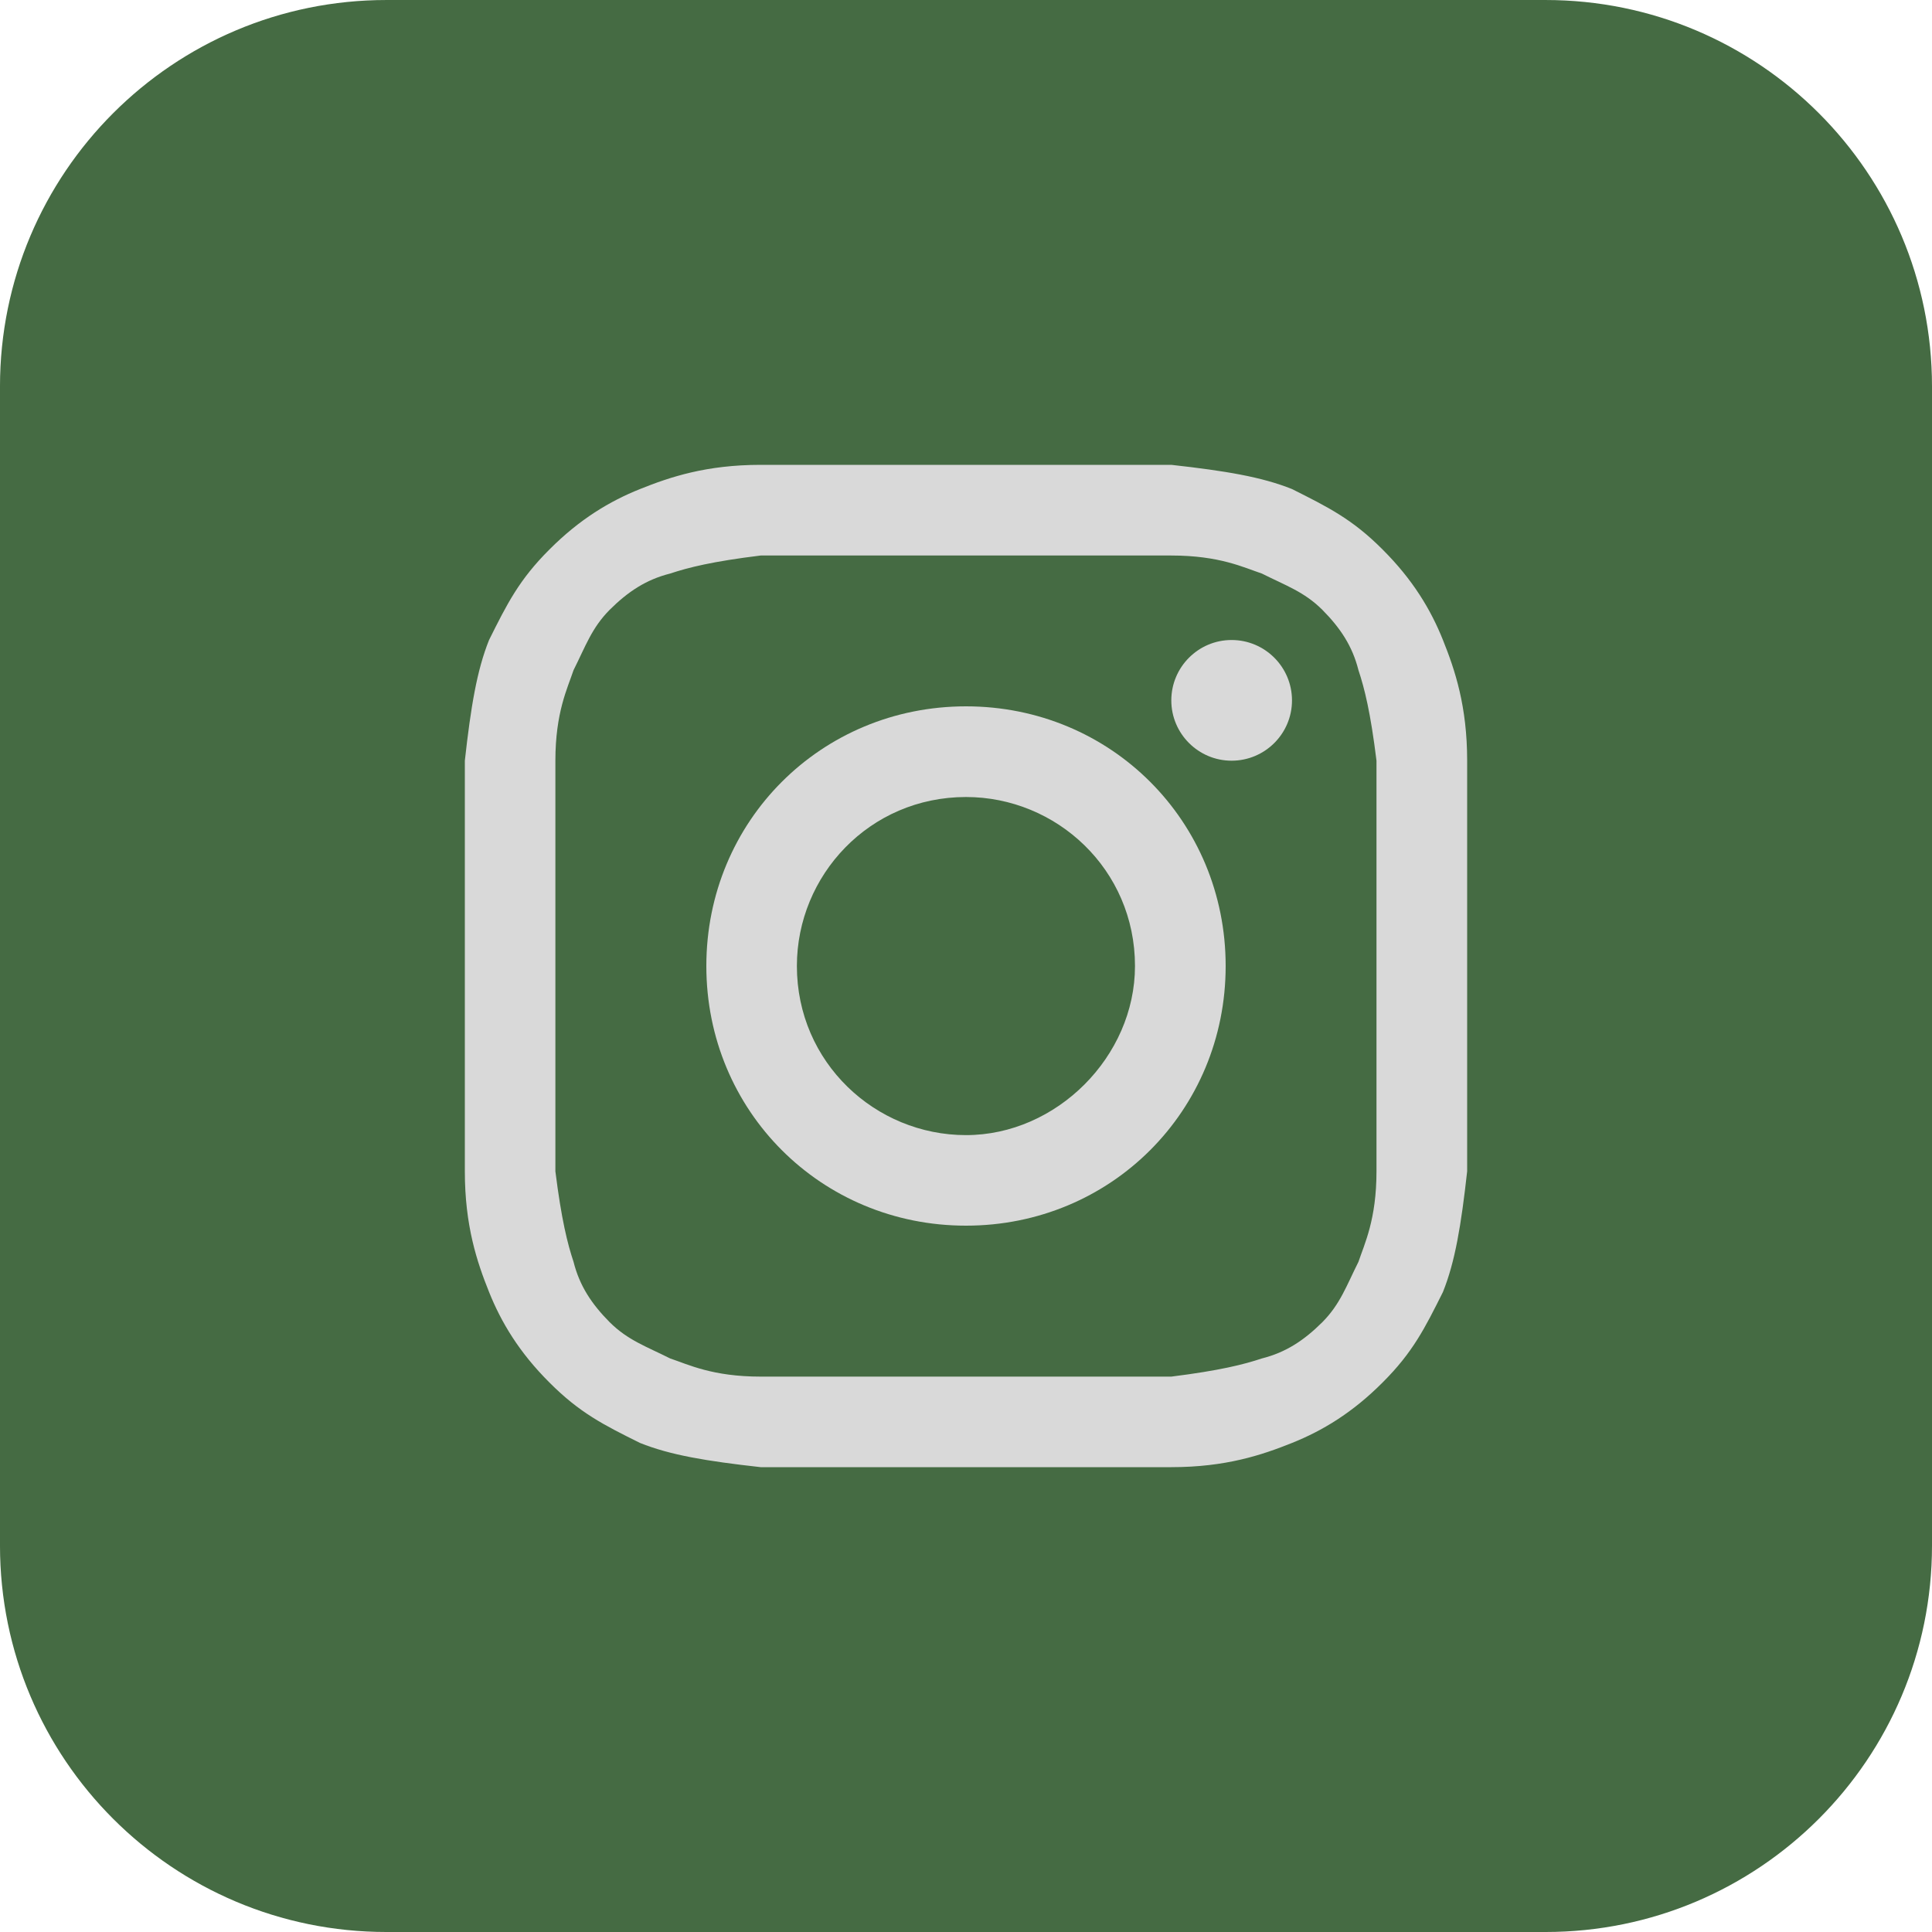 <svg width="80" height="80" viewBox="0 0 15 15" fill="none" xmlns="http://www.w3.org/2000/svg">
<path d="M15 3C15 1.343 13.657 6.10352e-05 12 6.10352e-05L3 6.10352e-05C1.343 6.10352e-05 -6.10352e-05 1.343 -6.10352e-05 3L-6.10352e-05 12C-6.10352e-05 13.657 1.343 15 3 15H12C13.657 15 15 13.657 15 12V3Z" fill="#456B43"/>
<path d="M7.5 4.313C8.531 4.313 8.672 4.313 9.094 4.313C9.469 4.313 9.656 4.406 9.797 4.453C9.984 4.547 10.125 4.594 10.266 4.734C10.406 4.875 10.5 5.016 10.547 5.203C10.594 5.344 10.641 5.531 10.687 5.906C10.687 6.328 10.687 6.422 10.687 7.5C10.687 8.578 10.687 8.672 10.687 9.094C10.687 9.469 10.594 9.656 10.547 9.797C10.453 9.984 10.406 10.125 10.266 10.266C10.125 10.406 9.984 10.5 9.797 10.547C9.656 10.594 9.469 10.641 9.094 10.688C8.672 10.688 8.578 10.688 7.5 10.688C6.422 10.688 6.328 10.688 5.906 10.688C5.531 10.688 5.344 10.594 5.203 10.547C5.016 10.453 4.875 10.406 4.734 10.266C4.594 10.125 4.5 9.984 4.453 9.797C4.406 9.656 4.359 9.469 4.312 9.094C4.312 8.672 4.312 8.578 4.312 7.5C4.312 6.422 4.312 6.328 4.312 5.906C4.312 5.531 4.406 5.344 4.453 5.203C4.547 5.016 4.594 4.875 4.734 4.734C4.875 4.594 5.016 4.5 5.203 4.453C5.344 4.406 5.531 4.359 5.906 4.313C6.328 4.313 6.469 4.313 7.5 4.313ZM7.5 3.609C6.422 3.609 6.328 3.609 5.906 3.609C5.484 3.609 5.203 3.703 4.969 3.797C4.734 3.891 4.5 4.031 4.266 4.266C4.031 4.5 3.937 4.688 3.797 4.969C3.703 5.203 3.656 5.484 3.609 5.906C3.609 6.328 3.609 6.469 3.609 7.5C3.609 8.578 3.609 8.672 3.609 9.094C3.609 9.516 3.703 9.797 3.797 10.031C3.891 10.266 4.031 10.5 4.266 10.734C4.5 10.969 4.687 11.063 4.969 11.203C5.203 11.297 5.484 11.344 5.906 11.391C6.328 11.391 6.469 11.391 7.5 11.391C8.531 11.391 8.672 11.391 9.094 11.391C9.516 11.391 9.797 11.297 10.031 11.203C10.266 11.109 10.5 10.969 10.734 10.734C10.969 10.5 11.062 10.313 11.203 10.031C11.297 9.797 11.344 9.516 11.391 9.094C11.391 8.672 11.391 8.531 11.391 7.5C11.391 6.469 11.391 6.328 11.391 5.906C11.391 5.484 11.297 5.203 11.203 4.969C11.109 4.734 10.969 4.5 10.734 4.266C10.5 4.031 10.312 3.938 10.031 3.797C9.797 3.703 9.516 3.656 9.094 3.609C8.672 3.609 8.578 3.609 7.5 3.609Z" fill="#D9D9D9"/>
<path d="M7.5 5.484C6.375 5.484 5.484 6.375 5.484 7.5C5.484 8.625 6.375 9.516 7.5 9.516C8.625 9.516 9.516 8.625 9.516 7.5C9.516 6.375 8.625 5.484 7.5 5.484ZM7.5 8.813C6.797 8.813 6.187 8.25 6.187 7.5C6.187 6.797 6.75 6.188 7.5 6.188C8.203 6.188 8.812 6.75 8.812 7.5C8.812 8.203 8.203 8.813 7.5 8.813Z" fill="#D9D9D9"/>
<path d="M9.562 5.906C9.821 5.906 10.031 5.696 10.031 5.438C10.031 5.179 9.821 4.969 9.562 4.969C9.304 4.969 9.094 5.179 9.094 5.438C9.094 5.696 9.304 5.906 9.562 5.906Z" fill="#D9D9D9"/>
</svg>
